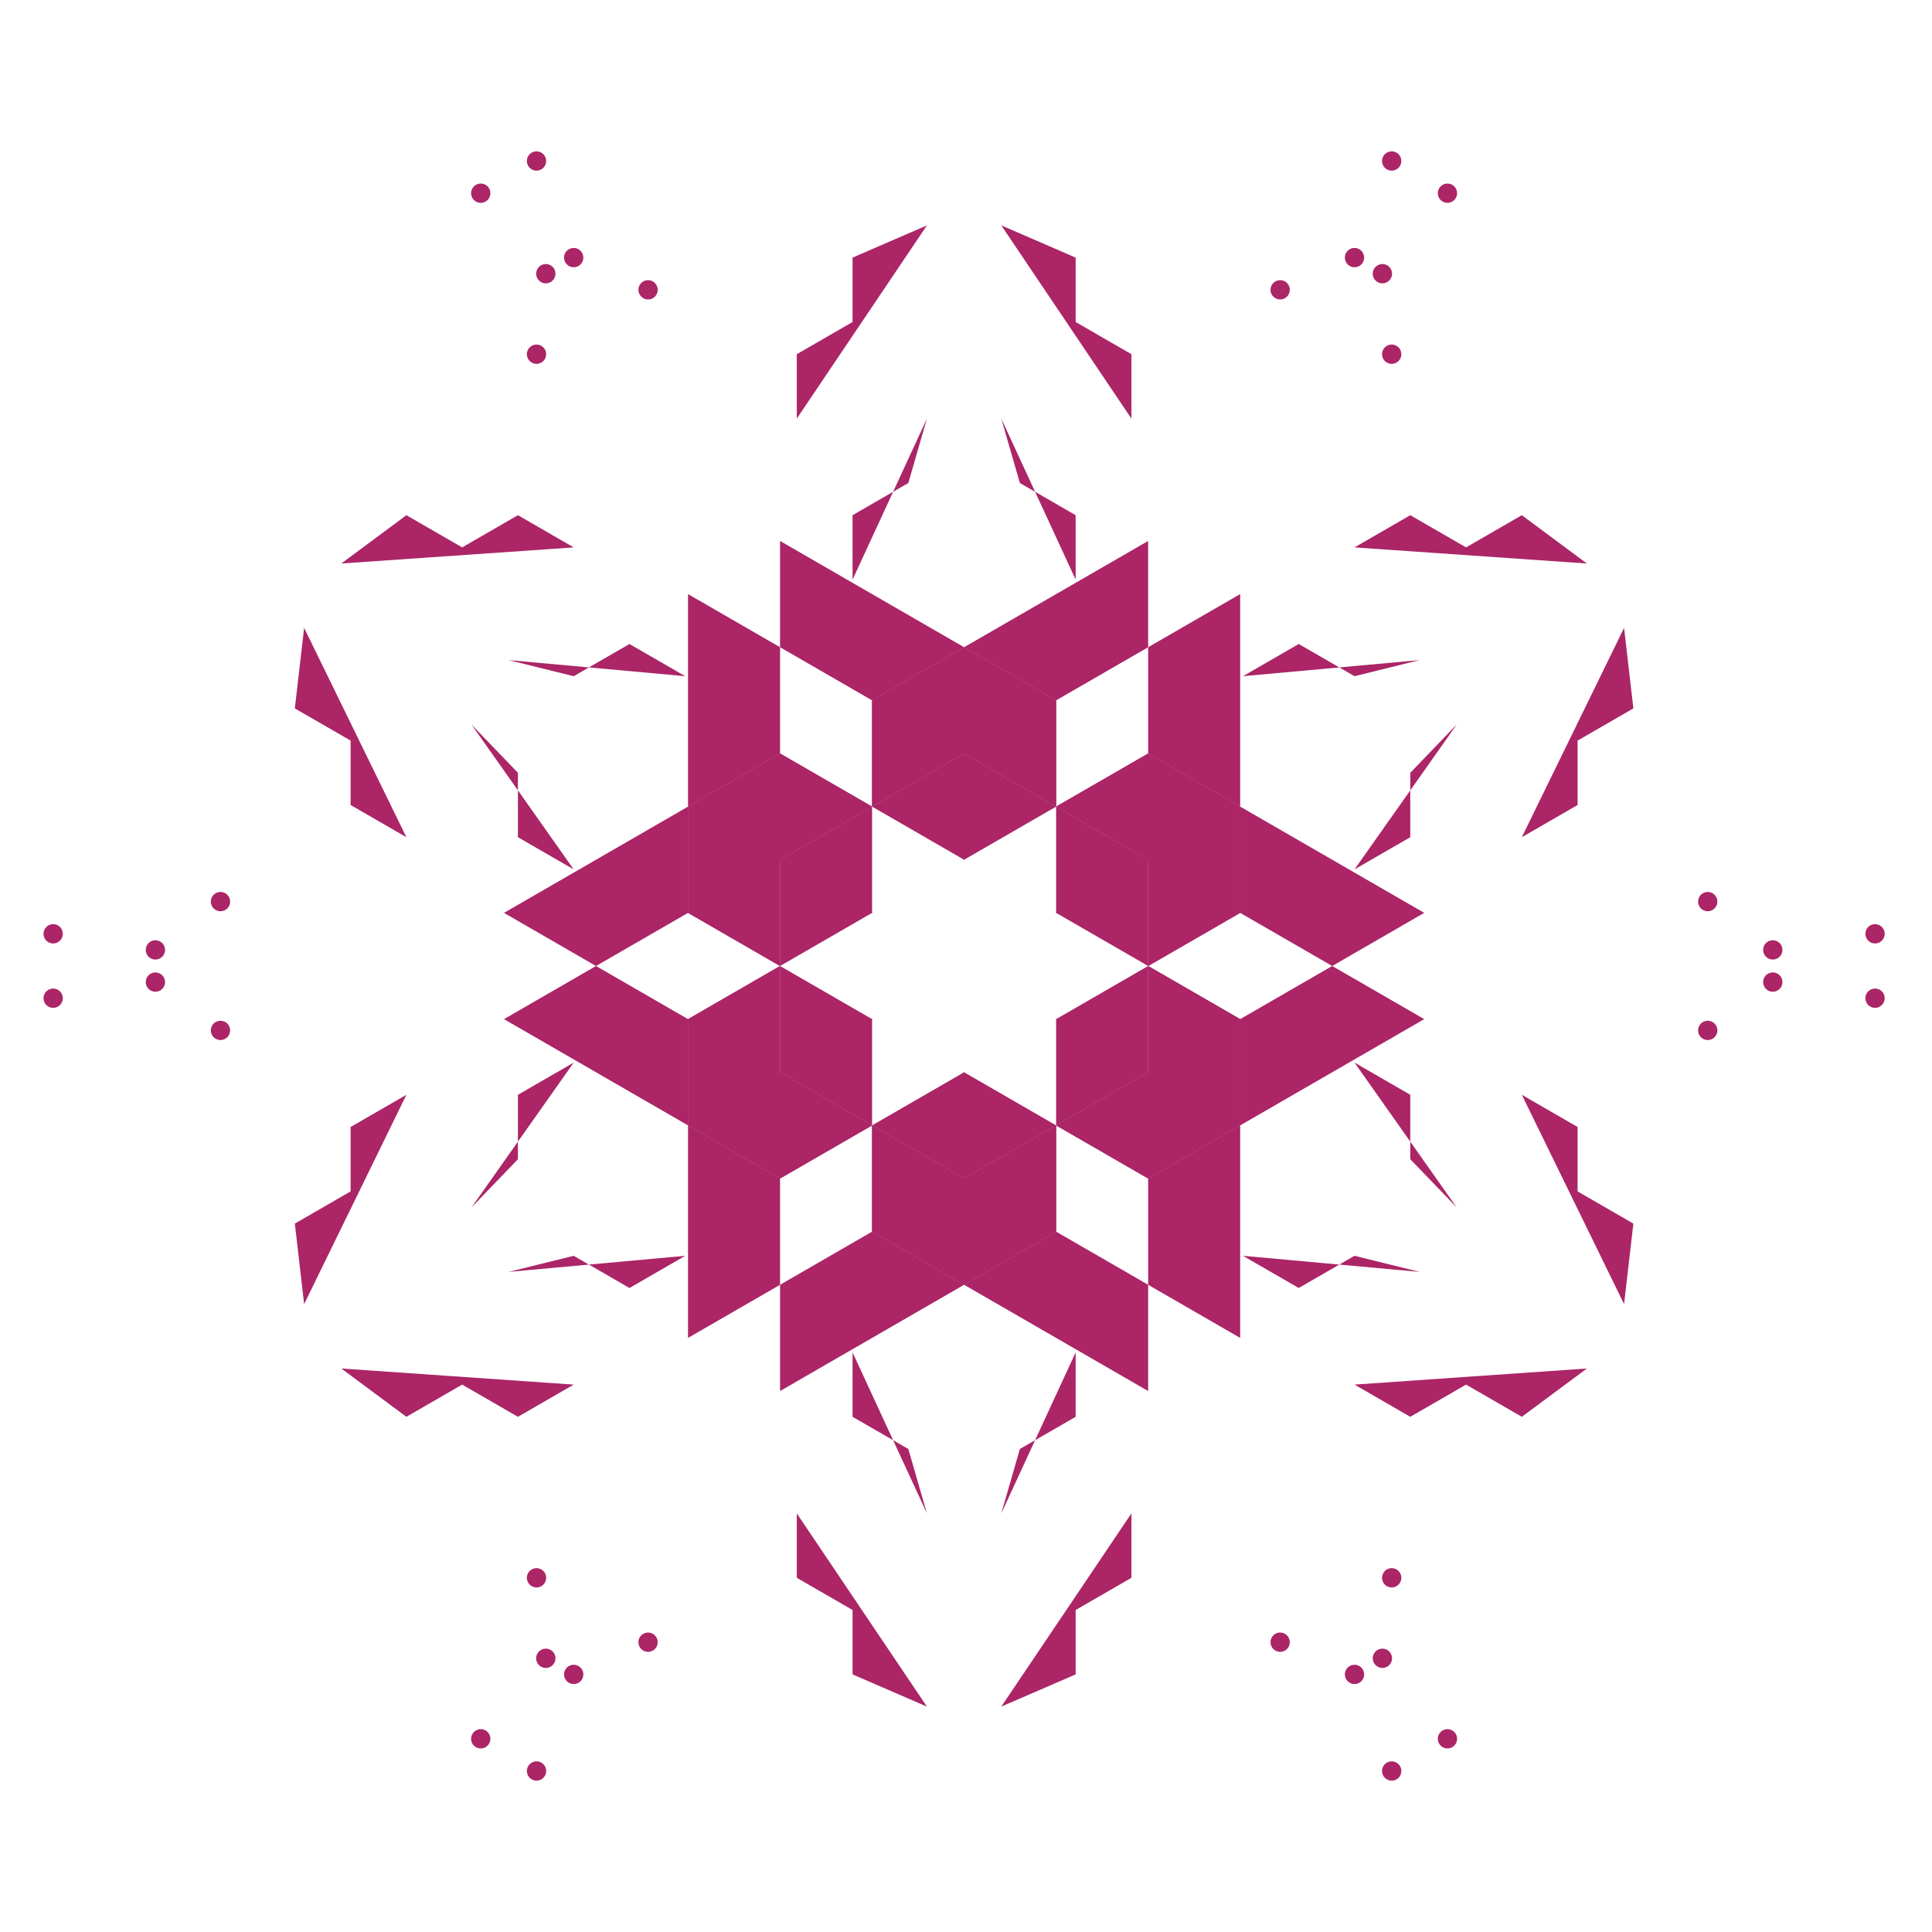 <?xml version="1.0" standalone="no"?>
<svg xmlns:xlink="http://www.w3.org/1999/xlink" xmlns="http://www.w3.org/2000/svg" style="border: 1px solid black; margin-top: 0px; background-color: white; width: 600px; height: 600px;" id="canvas">
					<g stroke="green" fill="white" id="mainGroup">
					</g>
				<g layerId="1"><g transform-origin="185.411 480" transform=" translate(114,-180) rotate(0)"><polygon points="156.832,430.5 166.358,463.5" style="fill:rgb(171, 37, 103);stroke:rgb(0, 0, 0);stroke-width:0"/><polygon points="213.989,430.5 204.463,463.5" style="fill:rgb(171, 37, 103);stroke:rgb(0, 0, 0);stroke-width:0"/><polygon points="166.358,447" style="fill:rgb(171, 37, 103);stroke:rgb(0, 0, 0);stroke-width:0"/><polygon points="204.463,447" style="fill:rgb(171, 37, 103);stroke:rgb(0, 0, 0);stroke-width:0"/><polygon points="166.358,447" style="fill:rgb(171, 37, 103);stroke:rgb(0, 0, 0);stroke-width:0"/><polygon points="204.463,447" style="fill:rgb(171, 37, 103);stroke:rgb(0, 0, 0);stroke-width:0"/><polygon points="185.411,447 156.832,430.5 185.411,414 204.463,430.5" style="fill:rgb(171, 37, 103);stroke:rgb(0, 0, 0);stroke-width:0"/><polygon points="185.411,447 213.989,430.5 185.411,414 166.358,430.5" style="fill:rgb(171, 37, 103);stroke:rgb(0, 0, 0);stroke-width:0"/></g><g transform-origin="185.411 480" transform=" translate(114,-180) rotate(60)"><polygon points="156.832,430.5 166.358,463.5" style="fill:rgb(171, 37, 103);stroke:rgb(0, 0, 0);stroke-width:0"/><polygon points="213.989,430.5 204.463,463.5" style="fill:rgb(171, 37, 103);stroke:rgb(0, 0, 0);stroke-width:0"/><polygon points="166.358,447" style="fill:rgb(171, 37, 103);stroke:rgb(0, 0, 0);stroke-width:0"/><polygon points="204.463,447" style="fill:rgb(171, 37, 103);stroke:rgb(0, 0, 0);stroke-width:0"/><polygon points="166.358,447" style="fill:rgb(171, 37, 103);stroke:rgb(0, 0, 0);stroke-width:0"/><polygon points="204.463,447" style="fill:rgb(171, 37, 103);stroke:rgb(0, 0, 0);stroke-width:0"/><polygon points="185.411,447 156.832,430.5 185.411,414 204.463,430.5" style="fill:rgb(171, 37, 103);stroke:rgb(0, 0, 0);stroke-width:0"/><polygon points="185.411,447 213.989,430.5 185.411,414 166.358,430.5" style="fill:rgb(171, 37, 103);stroke:rgb(0, 0, 0);stroke-width:0"/></g><g transform-origin="185.411 480" transform=" translate(114,-180) rotate(120)"><polygon points="156.832,430.5 166.358,463.5" style="fill:rgb(171, 37, 103);stroke:rgb(0, 0, 0);stroke-width:0"/><polygon points="213.989,430.5 204.463,463.5" style="fill:rgb(171, 37, 103);stroke:rgb(0, 0, 0);stroke-width:0"/><polygon points="166.358,447" style="fill:rgb(171, 37, 103);stroke:rgb(0, 0, 0);stroke-width:0"/><polygon points="204.463,447" style="fill:rgb(171, 37, 103);stroke:rgb(0, 0, 0);stroke-width:0"/><polygon points="166.358,447" style="fill:rgb(171, 37, 103);stroke:rgb(0, 0, 0);stroke-width:0"/><polygon points="204.463,447" style="fill:rgb(171, 37, 103);stroke:rgb(0, 0, 0);stroke-width:0"/><polygon points="185.411,447 156.832,430.5 185.411,414 204.463,430.5" style="fill:rgb(171, 37, 103);stroke:rgb(0, 0, 0);stroke-width:0"/><polygon points="185.411,447 213.989,430.5 185.411,414 166.358,430.5" style="fill:rgb(171, 37, 103);stroke:rgb(0, 0, 0);stroke-width:0"/></g><g transform-origin="185.411 480" transform=" translate(114,-180) rotate(180)"><polygon points="156.832,430.5 166.358,463.5" style="fill:rgb(171, 37, 103);stroke:rgb(0, 0, 0);stroke-width:0"/><polygon points="213.989,430.5 204.463,463.5" style="fill:rgb(171, 37, 103);stroke:rgb(0, 0, 0);stroke-width:0"/><polygon points="166.358,447" style="fill:rgb(171, 37, 103);stroke:rgb(0, 0, 0);stroke-width:0"/><polygon points="204.463,447" style="fill:rgb(171, 37, 103);stroke:rgb(0, 0, 0);stroke-width:0"/><polygon points="166.358,447" style="fill:rgb(171, 37, 103);stroke:rgb(0, 0, 0);stroke-width:0"/><polygon points="204.463,447" style="fill:rgb(171, 37, 103);stroke:rgb(0, 0, 0);stroke-width:0"/><polygon points="185.411,447 156.832,430.5 185.411,414 204.463,430.5" style="fill:rgb(171, 37, 103);stroke:rgb(0, 0, 0);stroke-width:0"/><polygon points="185.411,447 213.989,430.5 185.411,414 166.358,430.5" style="fill:rgb(171, 37, 103);stroke:rgb(0, 0, 0);stroke-width:0"/></g><g transform-origin="185.411 480" transform=" translate(114,-180) rotate(240)"><polygon points="156.832,430.5 166.358,463.5" style="fill:rgb(171, 37, 103);stroke:rgb(0, 0, 0);stroke-width:0"/><polygon points="213.989,430.5 204.463,463.5" style="fill:rgb(171, 37, 103);stroke:rgb(0, 0, 0);stroke-width:0"/><polygon points="166.358,447" style="fill:rgb(171, 37, 103);stroke:rgb(0, 0, 0);stroke-width:0"/><polygon points="204.463,447" style="fill:rgb(171, 37, 103);stroke:rgb(0, 0, 0);stroke-width:0"/><polygon points="166.358,447" style="fill:rgb(171, 37, 103);stroke:rgb(0, 0, 0);stroke-width:0"/><polygon points="204.463,447" style="fill:rgb(171, 37, 103);stroke:rgb(0, 0, 0);stroke-width:0"/><polygon points="185.411,447 156.832,430.5 185.411,414 204.463,430.5" style="fill:rgb(171, 37, 103);stroke:rgb(0, 0, 0);stroke-width:0"/><polygon points="185.411,447 213.989,430.5 185.411,414 166.358,430.5" style="fill:rgb(171, 37, 103);stroke:rgb(0, 0, 0);stroke-width:0"/></g><g transform-origin="185.411 480" transform=" translate(114,-180) rotate(300)"><polygon points="156.832,430.5 166.358,463.5" style="fill:rgb(171, 37, 103);stroke:rgb(0, 0, 0);stroke-width:0"/><polygon points="213.989,430.5 204.463,463.5" style="fill:rgb(171, 37, 103);stroke:rgb(0, 0, 0);stroke-width:0"/><polygon points="166.358,447" style="fill:rgb(171, 37, 103);stroke:rgb(0, 0, 0);stroke-width:0"/><polygon points="204.463,447" style="fill:rgb(171, 37, 103);stroke:rgb(0, 0, 0);stroke-width:0"/><polygon points="166.358,447" style="fill:rgb(171, 37, 103);stroke:rgb(0, 0, 0);stroke-width:0"/><polygon points="204.463,447" style="fill:rgb(171, 37, 103);stroke:rgb(0, 0, 0);stroke-width:0"/><polygon points="185.411,447 156.832,430.5 185.411,414 204.463,430.5" style="fill:rgb(171, 37, 103);stroke:rgb(0, 0, 0);stroke-width:0"/><polygon points="185.411,447 213.989,430.5 185.411,414 166.358,430.5" style="fill:rgb(171, 37, 103);stroke:rgb(0, 0, 0);stroke-width:0"/></g></g><g layerId="2"><g transform-origin="185.411 480" transform=" translate(114,-180) rotate(0)"><polygon points="156.832,414" style="fill:rgb(171, 37, 103);stroke:rgb(0, 0, 0);stroke-width:0"/><polygon points="213.989,414" style="fill:rgb(171, 37, 103);stroke:rgb(0, 0, 0);stroke-width:0"/><polygon points="156.832,430.5 156.832,397.5 185.411,381 213.989,397.5 213.989,430.5 185.411,414" style="fill:rgb(171, 37, 103);stroke:rgb(0, 0, 0);stroke-width:0"/><polygon points="213.989,430.5 213.989,397.5 185.411,381 156.832,397.5 156.832,430.5 185.411,414" style="fill:rgb(171, 37, 103);stroke:rgb(0, 0, 0);stroke-width:0"/></g><g transform-origin="185.411 480" transform=" translate(114,-180) rotate(60)"><polygon points="156.832,414" style="fill:rgb(171, 37, 103);stroke:rgb(0, 0, 0);stroke-width:0"/><polygon points="213.989,414" style="fill:rgb(171, 37, 103);stroke:rgb(0, 0, 0);stroke-width:0"/><polygon points="156.832,430.5 156.832,397.5 185.411,381 213.989,397.5 213.989,430.5 185.411,414" style="fill:rgb(171, 37, 103);stroke:rgb(0, 0, 0);stroke-width:0"/><polygon points="213.989,430.5 213.989,397.5 185.411,381 156.832,397.5 156.832,430.5 185.411,414" style="fill:rgb(171, 37, 103);stroke:rgb(0, 0, 0);stroke-width:0"/></g><g transform-origin="185.411 480" transform=" translate(114,-180) rotate(120)"><polygon points="156.832,414" style="fill:rgb(171, 37, 103);stroke:rgb(0, 0, 0);stroke-width:0"/><polygon points="213.989,414" style="fill:rgb(171, 37, 103);stroke:rgb(0, 0, 0);stroke-width:0"/><polygon points="156.832,430.5 156.832,397.5 185.411,381 213.989,397.5 213.989,430.5 185.411,414" style="fill:rgb(171, 37, 103);stroke:rgb(0, 0, 0);stroke-width:0"/><polygon points="213.989,430.5 213.989,397.5 185.411,381 156.832,397.5 156.832,430.5 185.411,414" style="fill:rgb(171, 37, 103);stroke:rgb(0, 0, 0);stroke-width:0"/></g><g transform-origin="185.411 480" transform=" translate(114,-180) rotate(180)"><polygon points="156.832,414" style="fill:rgb(171, 37, 103);stroke:rgb(0, 0, 0);stroke-width:0"/><polygon points="213.989,414" style="fill:rgb(171, 37, 103);stroke:rgb(0, 0, 0);stroke-width:0"/><polygon points="156.832,430.5 156.832,397.5 185.411,381 213.989,397.5 213.989,430.5 185.411,414" style="fill:rgb(171, 37, 103);stroke:rgb(0, 0, 0);stroke-width:0"/><polygon points="213.989,430.5 213.989,397.5 185.411,381 156.832,397.5 156.832,430.5 185.411,414" style="fill:rgb(171, 37, 103);stroke:rgb(0, 0, 0);stroke-width:0"/></g><g transform-origin="185.411 480" transform=" translate(114,-180) rotate(240)"><polygon points="156.832,414" style="fill:rgb(171, 37, 103);stroke:rgb(0, 0, 0);stroke-width:0"/><polygon points="213.989,414" style="fill:rgb(171, 37, 103);stroke:rgb(0, 0, 0);stroke-width:0"/><polygon points="156.832,430.5 156.832,397.5 185.411,381 213.989,397.5 213.989,430.5 185.411,414" style="fill:rgb(171, 37, 103);stroke:rgb(0, 0, 0);stroke-width:0"/><polygon points="213.989,430.5 213.989,397.5 185.411,381 156.832,397.5 156.832,430.5 185.411,414" style="fill:rgb(171, 37, 103);stroke:rgb(0, 0, 0);stroke-width:0"/></g><g transform-origin="185.411 480" transform=" translate(114,-180) rotate(300)"><polygon points="156.832,414" style="fill:rgb(171, 37, 103);stroke:rgb(0, 0, 0);stroke-width:0"/><polygon points="213.989,414" style="fill:rgb(171, 37, 103);stroke:rgb(0, 0, 0);stroke-width:0"/><polygon points="156.832,430.5 156.832,397.5 185.411,381 213.989,397.5 213.989,430.5 185.411,414" style="fill:rgb(171, 37, 103);stroke:rgb(0, 0, 0);stroke-width:0"/><polygon points="213.989,430.5 213.989,397.5 185.411,381 156.832,397.5 156.832,430.5 185.411,414" style="fill:rgb(171, 37, 103);stroke:rgb(0, 0, 0);stroke-width:0"/></g></g><g layerId="3"><g transform-origin="185.411 480" transform=" translate(114,-180) rotate(0)"><polygon points="128.253,348 128.253,381 156.832,397.5 185.411,381" style="fill:rgb(171, 37, 103);stroke:rgb(0, 0, 0);stroke-width:0"/><polygon points="242.568,348 242.568,381 213.989,397.5 185.411,381" style="fill:rgb(171, 37, 103);stroke:rgb(0, 0, 0);stroke-width:0"/></g><g transform-origin="185.411 480" transform=" translate(114,-180) rotate(60)"><polygon points="128.253,348 128.253,381 156.832,397.5 185.411,381" style="fill:rgb(171, 37, 103);stroke:rgb(0, 0, 0);stroke-width:0"/><polygon points="242.568,348 242.568,381 213.989,397.5 185.411,381" style="fill:rgb(171, 37, 103);stroke:rgb(0, 0, 0);stroke-width:0"/></g><g transform-origin="185.411 480" transform=" translate(114,-180) rotate(120)"><polygon points="128.253,348 128.253,381 156.832,397.5 185.411,381" style="fill:rgb(171, 37, 103);stroke:rgb(0, 0, 0);stroke-width:0"/><polygon points="242.568,348 242.568,381 213.989,397.5 185.411,381" style="fill:rgb(171, 37, 103);stroke:rgb(0, 0, 0);stroke-width:0"/></g><g transform-origin="185.411 480" transform=" translate(114,-180) rotate(180)"><polygon points="128.253,348 128.253,381 156.832,397.5 185.411,381" style="fill:rgb(171, 37, 103);stroke:rgb(0, 0, 0);stroke-width:0"/><polygon points="242.568,348 242.568,381 213.989,397.5 185.411,381" style="fill:rgb(171, 37, 103);stroke:rgb(0, 0, 0);stroke-width:0"/></g><g transform-origin="185.411 480" transform=" translate(114,-180) rotate(240)"><polygon points="128.253,348 128.253,381 156.832,397.5 185.411,381" style="fill:rgb(171, 37, 103);stroke:rgb(0, 0, 0);stroke-width:0"/><polygon points="242.568,348 242.568,381 213.989,397.5 185.411,381" style="fill:rgb(171, 37, 103);stroke:rgb(0, 0, 0);stroke-width:0"/></g><g transform-origin="185.411 480" transform=" translate(114,-180) rotate(300)"><polygon points="128.253,348 128.253,381 156.832,397.5 185.411,381" style="fill:rgb(171, 37, 103);stroke:rgb(0, 0, 0);stroke-width:0"/><polygon points="242.568,348 242.568,381 213.989,397.5 185.411,381" style="fill:rgb(171, 37, 103);stroke:rgb(0, 0, 0);stroke-width:0"/></g></g><g layerId="9"><g transform-origin="185.411 480" transform=" translate(114,-180) rotate(0)"><polygon points="150.77,360 150.77,340 168.09,330 173.864,310" style="fill:rgb(171, 37, 103);stroke:rgb(0, 0, 0);stroke-width:0"/><polygon points="220.052,360 220.052,340 202.731,330 196.958,310" style="fill:rgb(171, 37, 103);stroke:rgb(0, 0, 0);stroke-width:0"/></g><g transform-origin="185.411 480" transform=" translate(114,-180) rotate(60)"><polygon points="150.77,360 150.77,340 168.09,330 173.864,310" style="fill:rgb(171, 37, 103);stroke:rgb(0, 0, 0);stroke-width:0"/><polygon points="220.052,360 220.052,340 202.731,330 196.958,310" style="fill:rgb(171, 37, 103);stroke:rgb(0, 0, 0);stroke-width:0"/></g><g transform-origin="185.411 480" transform=" translate(114,-180) rotate(120)"><polygon points="150.77,360 150.77,340 168.09,330 173.864,310" style="fill:rgb(171, 37, 103);stroke:rgb(0, 0, 0);stroke-width:0"/><polygon points="220.052,360 220.052,340 202.731,330 196.958,310" style="fill:rgb(171, 37, 103);stroke:rgb(0, 0, 0);stroke-width:0"/></g><g transform-origin="185.411 480" transform=" translate(114,-180) rotate(180)"><polygon points="150.77,360 150.77,340 168.09,330 173.864,310" style="fill:rgb(171, 37, 103);stroke:rgb(0, 0, 0);stroke-width:0"/><polygon points="220.052,360 220.052,340 202.731,330 196.958,310" style="fill:rgb(171, 37, 103);stroke:rgb(0, 0, 0);stroke-width:0"/></g><g transform-origin="185.411 480" transform=" translate(114,-180) rotate(240)"><polygon points="150.77,360 150.77,340 168.09,330 173.864,310" style="fill:rgb(171, 37, 103);stroke:rgb(0, 0, 0);stroke-width:0"/><polygon points="220.052,360 220.052,340 202.731,330 196.958,310" style="fill:rgb(171, 37, 103);stroke:rgb(0, 0, 0);stroke-width:0"/></g><g transform-origin="185.411 480" transform=" translate(114,-180) rotate(300)"><polygon points="150.77,360 150.77,340 168.09,330 173.864,310" style="fill:rgb(171, 37, 103);stroke:rgb(0, 0, 0);stroke-width:0"/><polygon points="220.052,360 220.052,340 202.731,330 196.958,310" style="fill:rgb(171, 37, 103);stroke:rgb(0, 0, 0);stroke-width:0"/></g></g><g layerId="10"><g transform-origin="185.411 480" transform=" translate(114,-180) rotate(0)"><polygon points="133.449,310 133.449,290 150.77,280 150.77,260 173.864,250" style="fill:rgb(171, 37, 103);stroke:rgb(0, 0, 0);stroke-width:0"/><polygon points="237.372,310 237.372,290 220.052,280 220.052,260 196.958,250" style="fill:rgb(171, 37, 103);stroke:rgb(0, 0, 0);stroke-width:0"/></g><g transform-origin="185.411 480" transform=" translate(114,-180) rotate(60)"><polygon points="133.449,310 133.449,290 150.77,280 150.77,260 173.864,250" style="fill:rgb(171, 37, 103);stroke:rgb(0, 0, 0);stroke-width:0"/><polygon points="237.372,310 237.372,290 220.052,280 220.052,260 196.958,250" style="fill:rgb(171, 37, 103);stroke:rgb(0, 0, 0);stroke-width:0"/></g><g transform-origin="185.411 480" transform=" translate(114,-180) rotate(120)"><polygon points="133.449,310 133.449,290 150.77,280 150.77,260 173.864,250" style="fill:rgb(171, 37, 103);stroke:rgb(0, 0, 0);stroke-width:0"/><polygon points="237.372,310 237.372,290 220.052,280 220.052,260 196.958,250" style="fill:rgb(171, 37, 103);stroke:rgb(0, 0, 0);stroke-width:0"/></g><g transform-origin="185.411 480" transform=" translate(114,-180) rotate(180)"><polygon points="133.449,310 133.449,290 150.77,280 150.77,260 173.864,250" style="fill:rgb(171, 37, 103);stroke:rgb(0, 0, 0);stroke-width:0"/><polygon points="237.372,310 237.372,290 220.052,280 220.052,260 196.958,250" style="fill:rgb(171, 37, 103);stroke:rgb(0, 0, 0);stroke-width:0"/></g><g transform-origin="185.411 480" transform=" translate(114,-180) rotate(240)"><polygon points="133.449,310 133.449,290 150.77,280 150.77,260 173.864,250" style="fill:rgb(171, 37, 103);stroke:rgb(0, 0, 0);stroke-width:0"/><polygon points="237.372,310 237.372,290 220.052,280 220.052,260 196.958,250" style="fill:rgb(171, 37, 103);stroke:rgb(0, 0, 0);stroke-width:0"/></g><g transform-origin="185.411 480" transform=" translate(114,-180) rotate(300)"><polygon points="133.449,310 133.449,290 150.77,280 150.77,260 173.864,250" style="fill:rgb(171, 37, 103);stroke:rgb(0, 0, 0);stroke-width:0"/><polygon points="237.372,310 237.372,290 220.052,280 220.052,260 196.958,250" style="fill:rgb(171, 37, 103);stroke:rgb(0, 0, 0);stroke-width:0"/></g></g><g layerId="13"><g transform-origin="185.411 480" transform=" translate(114,-180) rotate(0)"><circle fill="rgb(171, 37, 103)" stroke="rgb(0, 0, 0)" stroke-width="0" cx="87.261" cy="270" r="3"/><circle fill="rgb(171, 37, 103)" stroke="rgb(0, 0, 0)" stroke-width="0" cx="283.56" cy="270" r="3"/><circle fill="rgb(171, 37, 103)" stroke="rgb(0, 0, 0)" stroke-width="0" cx="64.167" cy="260" r="3"/><circle fill="rgb(171, 37, 103)" stroke="rgb(0, 0, 0)" stroke-width="0" cx="306.654" cy="260" r="3"/><circle fill="rgb(171, 37, 103)" stroke="rgb(0, 0, 0)" stroke-width="0" cx="52.62" cy="230" r="3"/><circle fill="rgb(171, 37, 103)" stroke="rgb(0, 0, 0)" stroke-width="0" cx="318.201" cy="230" r="3"/></g><g transform-origin="185.411 480" transform=" translate(114,-180) rotate(60)"><circle fill="rgb(171, 37, 103)" stroke="rgb(0, 0, 0)" stroke-width="0" cx="87.261" cy="270" r="3"/><circle fill="rgb(171, 37, 103)" stroke="rgb(0, 0, 0)" stroke-width="0" cx="283.56" cy="270" r="3"/><circle fill="rgb(171, 37, 103)" stroke="rgb(0, 0, 0)" stroke-width="0" cx="64.167" cy="260" r="3"/><circle fill="rgb(171, 37, 103)" stroke="rgb(0, 0, 0)" stroke-width="0" cx="306.654" cy="260" r="3"/><circle fill="rgb(171, 37, 103)" stroke="rgb(0, 0, 0)" stroke-width="0" cx="52.62" cy="230" r="3"/><circle fill="rgb(171, 37, 103)" stroke="rgb(0, 0, 0)" stroke-width="0" cx="318.201" cy="230" r="3"/></g><g transform-origin="185.411 480" transform=" translate(114,-180) rotate(120)"><circle fill="rgb(171, 37, 103)" stroke="rgb(0, 0, 0)" stroke-width="0" cx="87.261" cy="270" r="3"/><circle fill="rgb(171, 37, 103)" stroke="rgb(0, 0, 0)" stroke-width="0" cx="283.56" cy="270" r="3"/><circle fill="rgb(171, 37, 103)" stroke="rgb(0, 0, 0)" stroke-width="0" cx="64.167" cy="260" r="3"/><circle fill="rgb(171, 37, 103)" stroke="rgb(0, 0, 0)" stroke-width="0" cx="306.654" cy="260" r="3"/><circle fill="rgb(171, 37, 103)" stroke="rgb(0, 0, 0)" stroke-width="0" cx="52.62" cy="230" r="3"/><circle fill="rgb(171, 37, 103)" stroke="rgb(0, 0, 0)" stroke-width="0" cx="318.201" cy="230" r="3"/></g><g transform-origin="185.411 480" transform=" translate(114,-180) rotate(180)"><circle fill="rgb(171, 37, 103)" stroke="rgb(0, 0, 0)" stroke-width="0" cx="87.261" cy="270" r="3"/><circle fill="rgb(171, 37, 103)" stroke="rgb(0, 0, 0)" stroke-width="0" cx="283.56" cy="270" r="3"/><circle fill="rgb(171, 37, 103)" stroke="rgb(0, 0, 0)" stroke-width="0" cx="64.167" cy="260" r="3"/><circle fill="rgb(171, 37, 103)" stroke="rgb(0, 0, 0)" stroke-width="0" cx="306.654" cy="260" r="3"/><circle fill="rgb(171, 37, 103)" stroke="rgb(0, 0, 0)" stroke-width="0" cx="52.62" cy="230" r="3"/><circle fill="rgb(171, 37, 103)" stroke="rgb(0, 0, 0)" stroke-width="0" cx="318.201" cy="230" r="3"/></g><g transform-origin="185.411 480" transform=" translate(114,-180) rotate(240)"><circle fill="rgb(171, 37, 103)" stroke="rgb(0, 0, 0)" stroke-width="0" cx="87.261" cy="270" r="3"/><circle fill="rgb(171, 37, 103)" stroke="rgb(0, 0, 0)" stroke-width="0" cx="283.56" cy="270" r="3"/><circle fill="rgb(171, 37, 103)" stroke="rgb(0, 0, 0)" stroke-width="0" cx="64.167" cy="260" r="3"/><circle fill="rgb(171, 37, 103)" stroke="rgb(0, 0, 0)" stroke-width="0" cx="306.654" cy="260" r="3"/><circle fill="rgb(171, 37, 103)" stroke="rgb(0, 0, 0)" stroke-width="0" cx="52.62" cy="230" r="3"/><circle fill="rgb(171, 37, 103)" stroke="rgb(0, 0, 0)" stroke-width="0" cx="318.201" cy="230" r="3"/></g><g transform-origin="185.411 480" transform=" translate(114,-180) rotate(300)"><circle fill="rgb(171, 37, 103)" stroke="rgb(0, 0, 0)" stroke-width="0" cx="87.261" cy="270" r="3"/><circle fill="rgb(171, 37, 103)" stroke="rgb(0, 0, 0)" stroke-width="0" cx="283.56" cy="270" r="3"/><circle fill="rgb(171, 37, 103)" stroke="rgb(0, 0, 0)" stroke-width="0" cx="64.167" cy="260" r="3"/><circle fill="rgb(171, 37, 103)" stroke="rgb(0, 0, 0)" stroke-width="0" cx="306.654" cy="260" r="3"/><circle fill="rgb(171, 37, 103)" stroke="rgb(0, 0, 0)" stroke-width="0" cx="52.62" cy="230" r="3"/><circle fill="rgb(171, 37, 103)" stroke="rgb(0, 0, 0)" stroke-width="0" cx="318.201" cy="230" r="3"/></g></g></svg>